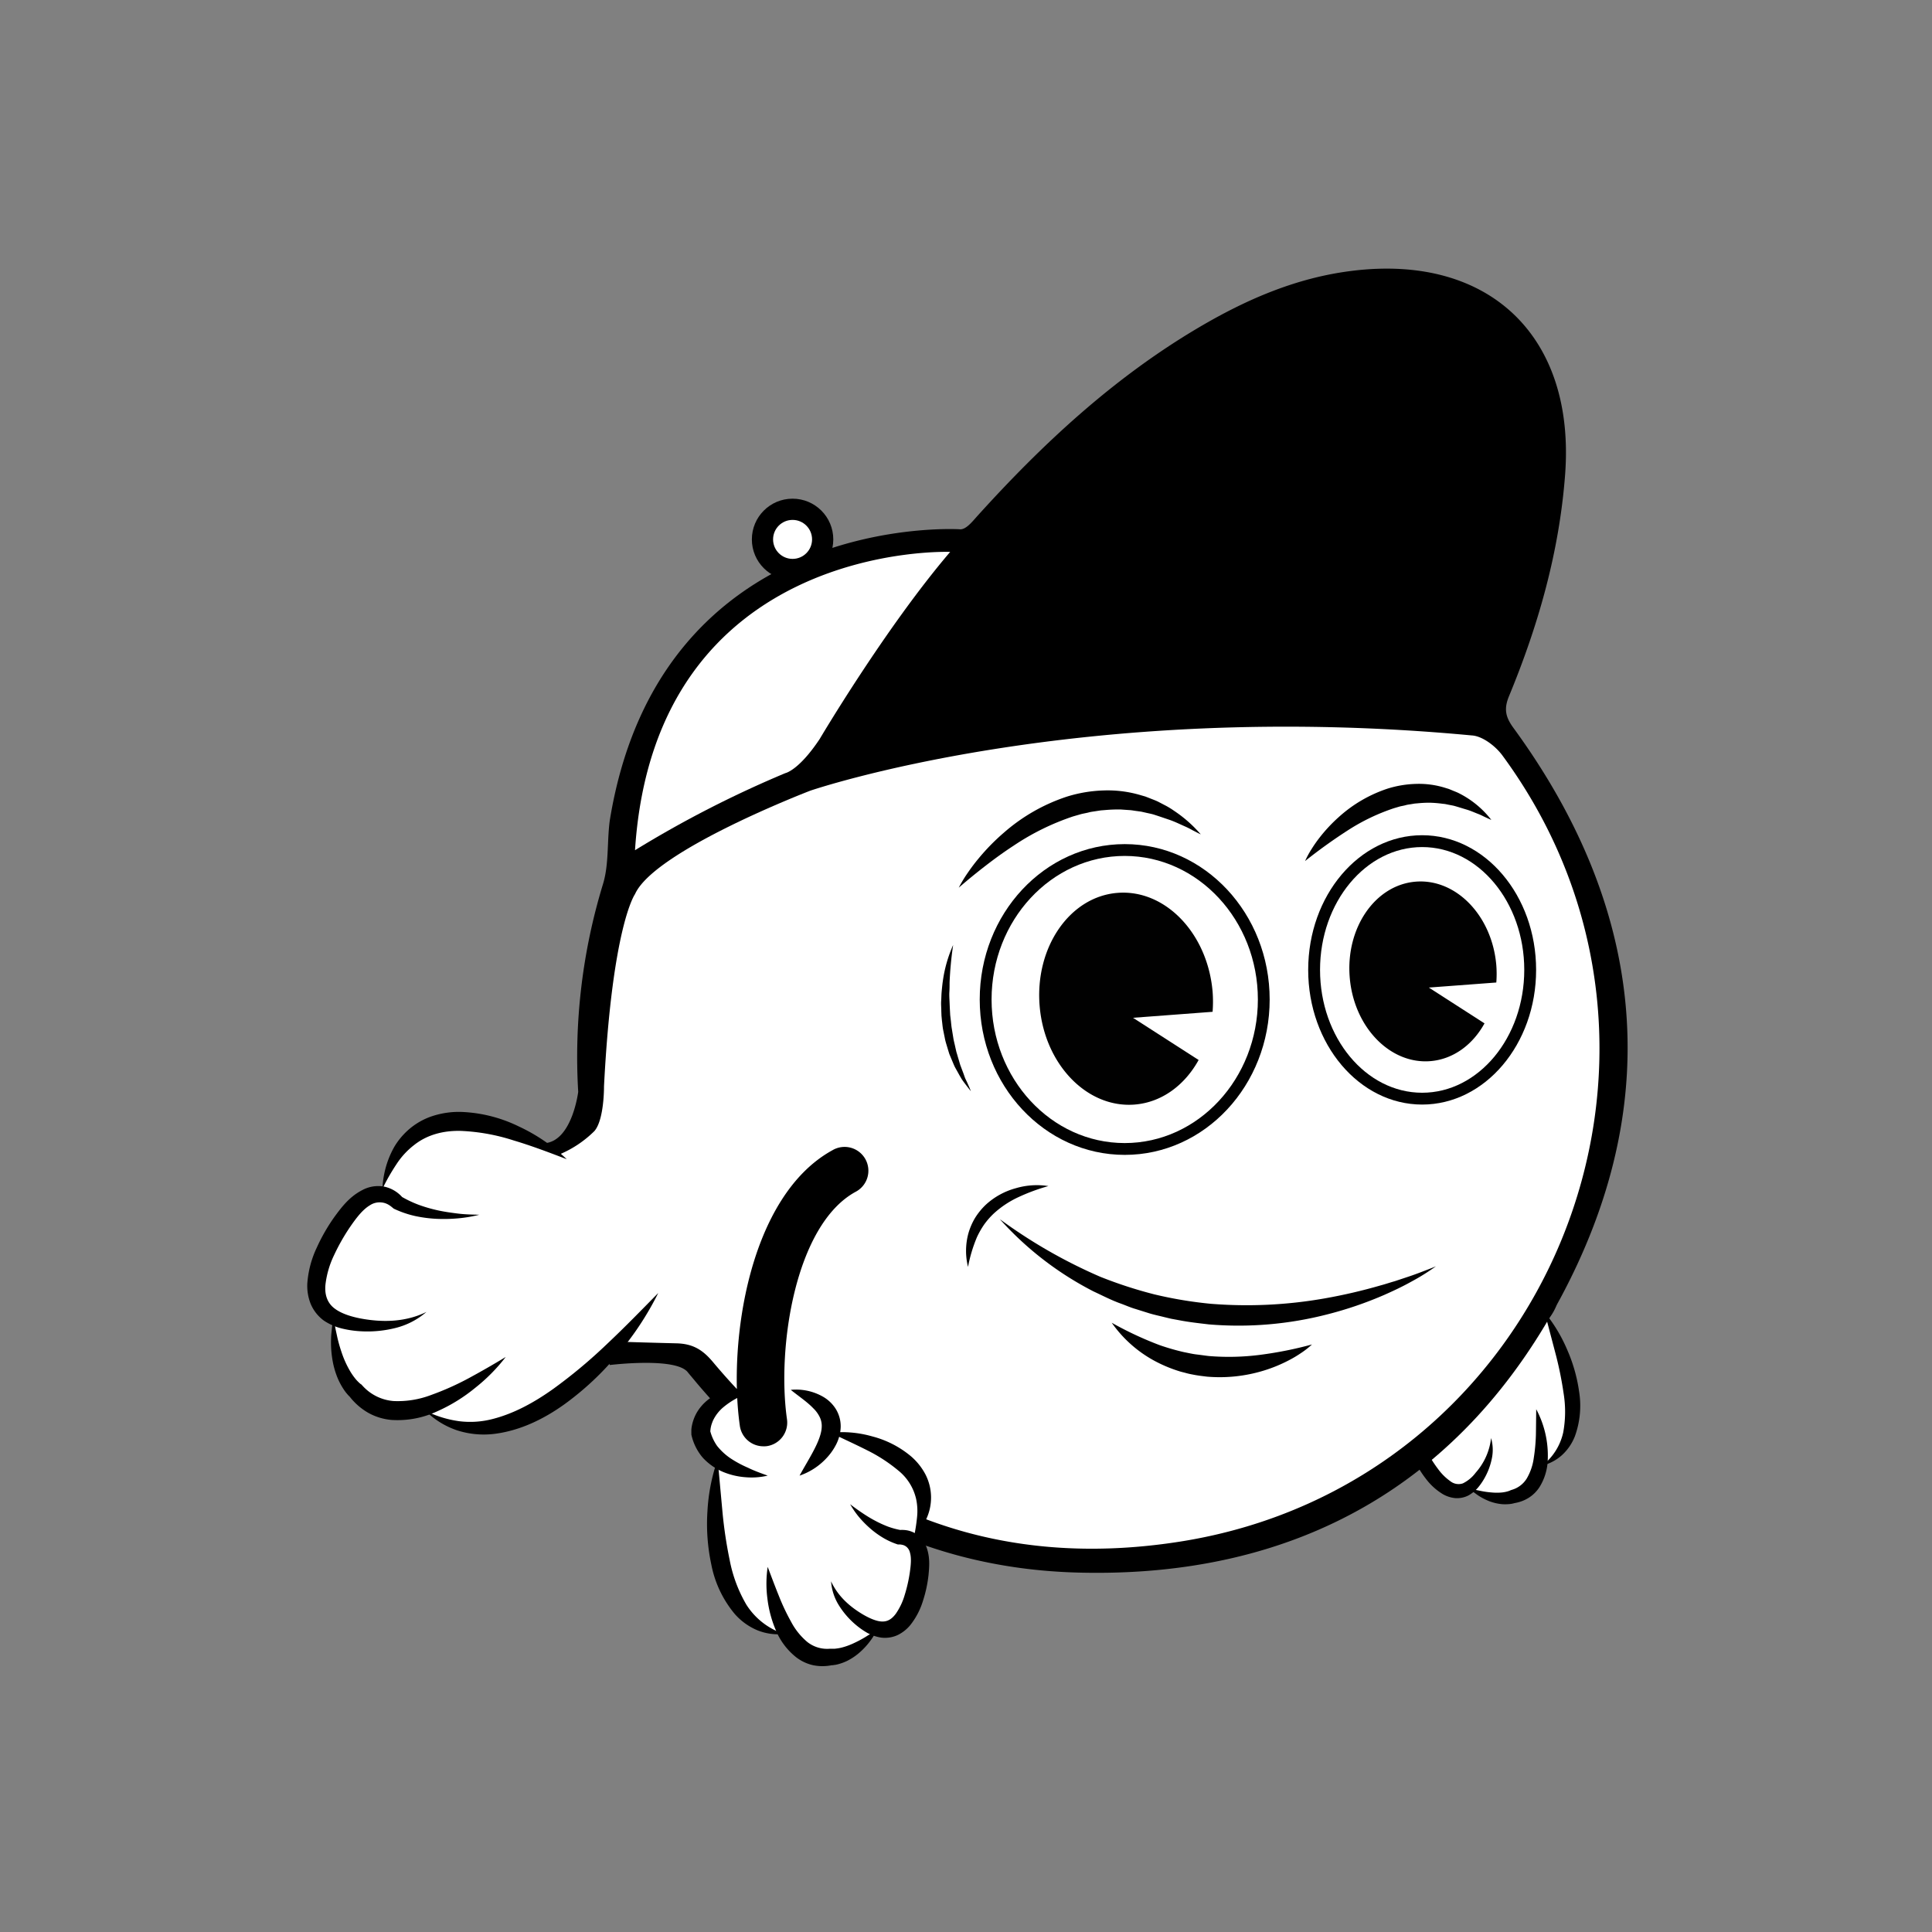 <svg id="Calque_1" data-name="Calque 1" xmlns="http://www.w3.org/2000/svg" viewBox="0 0 680 680"><rect x="0" y="0" width="680" height="680" fill="#808080" stroke="none"/><defs><style>.cls-1{fill:#fff;}.cls-2{fill:#010101;}</style></defs><path class="cls-1" d="M498.11,502.35c-21-18.71,12.32-36.54,12.32-36.54-2.52-6.89,6.57-15.55,6.57-15.55s3.91-1.68,9.55-3.47c16.05-4.14,19.13,6.22,19.13,6.22s2.37,3-2,8.92c0,0,22.64,42.32-.84,53.89,0,0-4.84,8.2-10.31,10.83,0,0-5.48,2.64-15.37-2.87l2.33-2.52c-9.62,11.6-19.4-8.82-19.4-8.82C494.8,502.54,502,501,502,501Z"/><path d="M523.07,474.39a18.8,18.8,0,0,1-8.87-2,16.81,16.81,0,0,1-4-2.69,12.09,12.09,0,0,1-3.07-4.31,9.47,9.47,0,0,1-.46-5.69,10.58,10.58,0,0,1,2.44-4.65,15.57,15.57,0,0,1,7.87-4.79,65.36,65.36,0,0,0-4.27,7.19,8.88,8.88,0,0,0-.91,3.17,5.78,5.78,0,0,0,.43,2.72,16.47,16.47,0,0,0,4.34,5.47C518.56,470.62,520.77,472.37,523.07,474.39Z"/><path d="M531.72,471.25c1.65-1.38,3.22-2.68,4.65-4.1a32.52,32.52,0,0,0,3.83-4.31,17.28,17.28,0,0,0,2.38-4.63,13.26,13.26,0,0,0,.4-4.82l.08.4s0-.05,0-.1l-.09-.2a3.38,3.38,0,0,0-.21-.43,8.71,8.71,0,0,0-.51-.88,6.32,6.32,0,0,0-.65-.82,5.74,5.74,0,0,0-.72-.76,11.46,11.46,0,0,0-3.84-2.3,22.82,22.82,0,0,0-4.93-1.15l-2.7-.23c-.92,0-1.86,0-2.83-.13.83-.47,1.69-.89,2.58-1.29s1.83-.61,2.78-.91a17,17,0,0,1,6.06-.36,13.24,13.24,0,0,1,6.08,2.39,12.05,12.05,0,0,1,2.47,2.37,12.27,12.27,0,0,1,1,1.45c.14.25.28.52.41.8a4.28,4.28,0,0,1,.19.43c.07.17.12.29.21.56l.06.19,0,.2a15.16,15.16,0,0,1-.83,7.37,16.82,16.82,0,0,1-4.07,5.82,21.54,21.54,0,0,1-11.77,5.44Z"/><path d="M510.43,465.81c-2.83,2.9-5.59,5.59-8.14,8.37a45.64,45.64,0,0,0-6.52,8.61,14.72,14.72,0,0,0-2,9.42,16.64,16.64,0,0,0,1.55,5,50.35,50.35,0,0,0,2.81,5.11,18,18,0,0,1-5-3.56,14.83,14.83,0,0,1-3.52-5.47,14.57,14.57,0,0,1-.76-6.79,17.91,17.91,0,0,1,2.14-6.37,28.46,28.46,0,0,1,8.5-9.22A31.9,31.9,0,0,1,510.43,465.81Z"/><path d="M512.16,487.12a24.83,24.83,0,0,1-1.19,4.29,30.17,30.17,0,0,1-1.86,4.11,26.33,26.33,0,0,1-2.57,3.82,20.3,20.3,0,0,1-3.4,3.34l-.7.3s-.25.12-.38.22a3.19,3.19,0,0,0-.44.31,2.66,2.66,0,0,0-.62.74,2.93,2.93,0,0,0-.35,1.94,14.83,14.83,0,0,0,2,5.44,43.53,43.53,0,0,0,3.55,5.48,18.59,18.59,0,0,0,4.28,4.23,4.68,4.68,0,0,0,4.4.76,12.55,12.55,0,0,0,4.51-3.76,22,22,0,0,0,5.42-12.19,14.9,14.9,0,0,1,.25,7.28,23.32,23.32,0,0,1-2.66,7,22.13,22.13,0,0,1-2.21,3.18,12.48,12.48,0,0,1-3.34,2.73,8.75,8.75,0,0,1-4.7.94,10.73,10.73,0,0,1-4.35-1.41,21.23,21.23,0,0,1-5.92-5.37,37.67,37.67,0,0,1-4-6.39,17.49,17.49,0,0,1-2.22-7.86,7.64,7.64,0,0,1,1.59-4.7,7.32,7.32,0,0,1,1.9-1.67,7.43,7.43,0,0,1,1.09-.55,6.71,6.71,0,0,1,1.28-.4l-.7.3a23.37,23.37,0,0,0,3.24-2.26,32.13,32.13,0,0,0,2.94-2.9c1-1,1.81-2.17,2.68-3.32S511.38,488.38,512.16,487.12Z"/><path d="M543.68,461.93a53.86,53.86,0,0,1,7.86,13,55.8,55.8,0,0,1,4.24,14.78,31.51,31.51,0,0,1-1.46,15.78,17.71,17.71,0,0,1-4.6,6.7,16.1,16.1,0,0,1-6.88,3.63,20.35,20.35,0,0,0,7.36-11.65,40.31,40.31,0,0,0,.14-13.74,126.36,126.36,0,0,0-2.87-14.1Z"/><path d="M540.7,496a34.6,34.6,0,0,1,4.06,17.77,19.34,19.34,0,0,1-2.85,9.55,12.41,12.41,0,0,1-3.85,3.85,13.51,13.51,0,0,1-5,1.87l.55-.19a4.73,4.73,0,0,1-.8.26c-.22.07-.43.1-.64.15a10.85,10.85,0,0,1-1.23.15,15.3,15.3,0,0,1-2.35,0,17.29,17.29,0,0,1-4.32-1,21.65,21.65,0,0,1-3.81-1.94c-.59-.38-1.15-.81-1.71-1.22s-1.06-.91-1.56-1.38c.69.14,1.35.3,2,.48l2,.41a30.93,30.93,0,0,0,3.83.54,19.22,19.22,0,0,0,3.64,0,12.21,12.21,0,0,0,1.66-.3,7.17,7.17,0,0,0,.74-.22,2.52,2.52,0,0,0,.33-.13c.07,0,.24-.11.15-.08l.54-.19a9.13,9.13,0,0,0,5.29-4,19.36,19.36,0,0,0,2.45-7.11,64.09,64.09,0,0,0,.77-8.36C540.64,502,540.66,499,540.7,496Z"/><path d="M527.08,463.26a6.9,6.9,0,0,1-6.17-5.43c-4.3-20.51-21.36-51.86-40.94-54.91a6.87,6.87,0,1,1,2.12-13.57c27.13,4.22,47.23,41.67,52.27,65.65a6.86,6.86,0,0,1-7.28,8.26Z"/><path d="M242.17,483.11c-3.95-5.58-27.54-2.67-27.54-2.67l-25.59-59,3.32-19.15c9.13-1.46,11.15-18,11.15-18a208,208,0,0,1,8.72-73.11c2.16-7.08,1.38-15,2.4-22.46C232.42,179.56,337.8,186.29,337.8,186.29c2.16.21,4.43-2.71,6.15-4.62C367,156.16,392,132.94,421.78,115.35c16.75-9.9,34.38-17.57,53.93-20,48.49-6.09,78.86,23.06,75.15,71.8C548.8,194.26,541.47,220,531.13,245c-1.83,4.43-1.31,7.28,1.53,11.17,45.56,62.35,53.58,129.49,18,198-35.38,68.07-94.32,101.41-171.39,99.32-54.33-1.47-98.73-25.07-133.74-66.36"/><circle cx="278.96" cy="189.85" r="14.33"/><circle class="cls-1" cx="278.96" cy="189.85" r="6.86"/><path class="cls-1" d="M528.8,265.9c-2.44-3.32-7.09-6.89-10.87-7.06-138.25-13-232.75,19.46-232.75,19.46s-54.82,21-61.68,36.41c0,0-8,11.05-10.91,67.65,0,0,.12,11.65-3.36,15.72a38.66,38.66,0,0,1-12.43,8.28c-10.92-6.54-52.18-28.14-62.2,12.08l4.08,3.72c-2.57-2-9.35-5.09-17.73,7.26,0,0-21.35,28.69-.48,35.56l-3.07-.83c-.46,19.28,7.85,25.45,7.85,25.45,8.31,6.17,24.51,7,24.51,7,23.82,17.32,51.89-6.31,68.23-24.36q10.06.32,20.14.57c5.73.15,9.18,2.26,12.78,6.55,43.06,51.37,98.17,73.62,164.34,63.25C544.78,522.28,606.37,371.34,528.8,265.9Z"/><path d="M199.46,408c-6.33-2.43-12.48-4.76-18.7-6.61a69.91,69.91,0,0,0-18.51-3.35c-6.07-.16-11.87,1.29-16.53,5a27.24,27.24,0,0,0-6.22,6.79,71.85,71.85,0,0,0-4.9,8.6,33.51,33.51,0,0,1,2-10.09,32,32,0,0,1,2.26-4.83,25,25,0,0,1,3.32-4.34,24.29,24.29,0,0,1,9.32-6.11,30.06,30.06,0,0,1,10.88-1.7,50.38,50.38,0,0,1,20.3,5.15A61.9,61.9,0,0,1,199.46,408Z"/><path d="M168.7,427.55a47.21,47.21,0,0,1-7.41,1.26,56.24,56.24,0,0,1-7.58.18,46.66,46.66,0,0,1-7.65-1,35.3,35.3,0,0,1-7.48-2.59l-.71-.58a6.69,6.69,0,0,0-.77-.57,5.9,5.9,0,0,0-.95-.53,5.75,5.75,0,0,0-2-.51,6.14,6.14,0,0,0-3.94,1c-2.68,1.59-4.89,4.59-7.06,7.73a71.63,71.63,0,0,0-5.6,9.9,32.39,32.39,0,0,0-3,10.3c-.33,3.37.55,6.24,2.94,8.19s6.08,3.12,9.81,3.8c7.49,1.35,15.51,1.21,22.79-2.37a26.32,26.32,0,0,1-10.87,5.64,40.63,40.63,0,0,1-12.45,1.15,35.84,35.84,0,0,1-6.34-.94,19.91,19.91,0,0,1-6.38-2.76,14,14,0,0,1-4.68-5.88,17.16,17.16,0,0,1-1.21-7.17,35.21,35.21,0,0,1,3.35-12.71,64.28,64.28,0,0,1,6.3-10.92c2.43-3.31,5.19-6.95,9.6-9.24a11.81,11.81,0,0,1,7.6-1.32,11.72,11.72,0,0,1,5.26,2.49,10.73,10.73,0,0,1,1.45,1.43L141,421a40.16,40.16,0,0,0,6.23,3,51.67,51.67,0,0,0,6.87,2c2.35.52,4.76.85,7.2,1.15S166.21,427.49,168.7,427.55Z"/><path d="M231.68,455.09a105.76,105.76,0,0,1-14.13,21.44,102.28,102.28,0,0,1-18.92,17.75c-7.09,5.08-15.33,9.17-24.36,10.36a30.6,30.6,0,0,1-13.42-1.22,28.8,28.8,0,0,1-11.09-6.86,38.08,38.08,0,0,0,11.82,3.65,31.26,31.26,0,0,0,11.77-.76c7.66-1.95,14.78-5.9,21.41-10.63a179.41,179.41,0,0,0,19-15.89C219.83,467.22,225.69,461.2,231.68,455.09Z"/><path d="M178,477.61a62.24,62.24,0,0,1-10.76,10.88,58.35,58.35,0,0,1-13.25,8.2,33,33,0,0,1-16.09,3.09,20.35,20.35,0,0,1-8.38-2.57,22.44,22.44,0,0,1-6.51-5.72l.52.49a9.15,9.15,0,0,1-.92-.87c-.26-.27-.46-.53-.69-.79a16.17,16.17,0,0,1-1.16-1.63,24,24,0,0,1-1.81-3.38,29.44,29.44,0,0,1-2-7.09,36.32,36.32,0,0,1-.42-7.12c0-1.17.19-2.35.28-3.5s.38-2.31.61-3.45c.23,1.15.44,2.28.63,3.41l.72,3.33a55.24,55.24,0,0,0,1.91,6.36,34.25,34.25,0,0,0,2.78,5.74,22.49,22.49,0,0,0,1.76,2.45c.32.38.65.72,1,1.06.16.15.33.32.49.45a2.51,2.51,0,0,0,.35.28l-.09-.15.61.63a16.42,16.42,0,0,0,10.94,5.41A32.91,32.91,0,0,0,151.71,491a96.51,96.51,0,0,0,13.23-5.9Q171.45,481.58,178,477.61Z"/><path class="cls-1" d="M334.43,194.25s-103.85-4.09-110.93,105a384.51,384.51,0,0,1,52.9-27.13s4.7-.89,12.09-12C288.49,260.13,311.6,221,334.43,194.25Z"/><path d="M516.68,248.78c22.11-39,26-82.19,26-82.19,3.21-61.81-48-60.92-48-60.92C396.16,97.77,297,266.21,297,266.21S388.86,234.78,516.68,248.78Z"/><path class="cls-2" d="M505.4,445.7a79.34,79.34,0,0,1-8.83,5.49c-3,1.68-6.19,3.17-9.37,4.58a131.61,131.61,0,0,1-19.82,6.79,125.2,125.2,0,0,1-41.93,3.58c-3.51-.42-7-.79-10.51-1.48l-2.61-.48c-.86-.18-1.72-.41-2.58-.61-1.72-.44-3.45-.79-5.14-1.3l-5.07-1.59c-1.69-.49-3.31-1.23-5-1.84-3.33-1.18-6.46-2.82-9.65-4.3a114,114,0,0,1-33-25.45,181.24,181.24,0,0,0,35.34,20.28,153.3,153.3,0,0,0,19.08,6.21,144.8,144.8,0,0,0,19.73,3.3A157.74,157.74,0,0,0,466.19,457a187.86,187.86,0,0,0,19.8-4.6c1.65-.43,3.26-1,4.9-1.45l4.87-1.62c1.62-.54,3.23-1.13,4.84-1.75S503.81,446.37,505.4,445.7Z"/><path class="cls-2" d="M369,417.46a68.17,68.17,0,0,0-10.41,3.83,34,34,0,0,0-8.73,5.75,26.86,26.86,0,0,0-3.39,3.84,30.23,30.23,0,0,0-2.59,4.5,51.3,51.3,0,0,0-3.17,10.53,23.46,23.46,0,0,1,.08-11.62,22.73,22.73,0,0,1,2.37-5.57A23.43,23.43,0,0,1,347,424a25.42,25.42,0,0,1,10.43-5.76A26.18,26.18,0,0,1,369,417.46Z"/><path class="cls-2" d="M461.77,473.21a29.4,29.4,0,0,1-3.83,3,40.5,40.5,0,0,1-4.2,2.51,51.31,51.31,0,0,1-9.1,3.73,52.78,52.78,0,0,1-19.76,2.09c-1.67-.2-3.34-.39-5-.73-.82-.15-1.65-.32-2.46-.55s-1.63-.39-2.43-.66a48.75,48.75,0,0,1-9.21-3.94,43.87,43.87,0,0,1-14.49-13.1,122.18,122.18,0,0,0,16.88,7.89,81.37,81.37,0,0,0,8.6,2.47c1.45.27,2.89.63,4.36.8s2.93.4,4.39.56a86,86,0,0,0,17.91-.41A135.19,135.19,0,0,0,461.77,473.21Z"/><path class="cls-2" d="M337.45,312.43a48,48,0,0,1,3.25-5.35c1.18-1.72,2.44-3.39,3.79-5a74.28,74.28,0,0,1,8.83-9,64.05,64.05,0,0,1,22.21-12.7,48,48,0,0,1,13-2.17,40.54,40.54,0,0,1,13,1.68l1.57.45,1.52.59c1,.41,2,.75,3,1.24l2.86,1.49a29.34,29.34,0,0,1,2.72,1.69,46.09,46.09,0,0,1,9.43,8.32c-1-.45-1.86-.94-2.79-1.4a30.34,30.34,0,0,0-2.73-1.38c-1.87-.82-3.66-1.72-5.56-2.36s-3.74-1.28-5.6-1.87c-.94-.27-1.9-.43-2.84-.66l-1.41-.32-1.43-.2c-1-.11-1.89-.32-2.85-.36l-2.85-.2a51.26,51.26,0,0,0-5.68.2l-1.41.11-1.41.21c-.94.17-1.88.24-2.8.49s-1.86.38-2.79.62l-2.75.79a86.62,86.62,0,0,0-20.94,10.29c-3.34,2.17-6.59,4.53-9.79,7S340.59,309.71,337.45,312.43Z"/><path class="cls-2" d="M459.34,303.06a32.78,32.78,0,0,1,2.33-4.28,47.5,47.5,0,0,1,2.8-4,54.52,54.52,0,0,1,6.69-7.16,48,48,0,0,1,17.25-10.06,36.81,36.81,0,0,1,10.18-1.66,30.85,30.85,0,0,1,10.21,1.44c.41.13.82.24,1.22.38l1.19.49c.78.34,1.58.61,2.32,1a33.41,33.41,0,0,1,11.37,9.37c-.76-.31-1.48-.66-2.22-1s-1.41-.71-2.16-1c-1.47-.56-2.86-1.21-4.34-1.64s-2.89-.89-4.31-1.29c-.72-.18-1.46-.29-2.17-.44l-1.08-.22-1.08-.12a41.94,41.94,0,0,0-4.3-.34,40.3,40.3,0,0,0-4.27.21l-1.07.09-1,.17c-.7.13-1.41.18-2.1.38s-1.4.3-2.1.47l-2.07.61a71.26,71.26,0,0,0-16,7.64A186,186,0,0,0,459.34,303.06Z"/><ellipse class="cls-1" cx="500.55" cy="341.37" rx="40.11" ry="47.4"/><path class="cls-2" d="M500.55,298.14c19.82,0,35.94,19.39,35.94,43.23s-16.12,43.24-35.94,43.24-35.94-19.4-35.94-43.24,16.12-43.23,35.94-43.23m0-4.17c-22.15,0-40.11,21.22-40.11,47.4s18,47.4,40.11,47.4,40.11-21.22,40.11-47.4-18-47.4-40.11-47.4Z"/><ellipse class="cls-1" cx="395.85" cy="351.79" rx="51.05" ry="54.69"/><path class="cls-2" d="M395.85,301.26c25.85,0,46.88,22.67,46.88,50.53s-21,50.53-46.88,50.53S349,379.65,349,351.79s21-50.53,46.88-50.53m0-4.16c-28.19,0-51.05,24.48-51.05,54.69s22.86,54.69,51.05,54.69,51-24.48,51-54.69-22.86-54.69-51-54.69Z"/><path class="cls-2" d="M398.79,358.23l28-2.11a45,45,0,0,0,0-7.15C425,328.4,410,312.86,393.21,314.27s-29,19.23-27.29,39.8,16.74,36.1,33.54,34.69c9.51-.8,17.54-6.85,22.42-15.68Z"/><path class="cls-2" d="M502.91,347.59l23.74-1.78a38.49,38.49,0,0,0,0-6.07c-1.46-17.44-14.2-30.61-28.44-29.42s-24.61,16.3-23.15,33.74,14.2,30.61,28.44,29.42c8.06-.68,14.88-5.81,19-13.29Z"/><path class="cls-2" d="M335.47,332.61a127.42,127.42,0,0,0-1.25,13.23c0,1.09,0,2.19-.07,3.28s0,2.18.05,3.27.09,2.18.15,3.27l.09,1.63.19,1.62c.14,1.07.19,2.16.39,3.23l.52,3.21c.17,1.08.47,2.12.69,3.19l.36,1.59c.14.53.31,1,.46,1.57l.93,3.14,1.16,3.08c.19.52.35,1.05.56,1.56s.48,1,.7,1.5c.45,1,.9,2,1.33,3.09-.72-.86-1.4-1.75-2.08-2.65-.35-.45-.68-.91-1-1.37s-.59-1-.88-1.46l-1.67-3c-.48-1-.9-2.09-1.35-3.13-.21-.53-.45-1.06-.65-1.59l-.5-1.63c-.31-1.1-.69-2.18-.94-3.3l-.68-3.35c-.23-1.12-.3-2.27-.45-3.4l-.16-1.7-.06-1.71c0-1.14-.13-2.27-.05-3.41s.07-2.27.18-3.4.21-2.26.37-3.39A46.81,46.81,0,0,1,335.47,332.61Z"/><path class="cls-1" d="M321.67,541.05c16.26-30.2-29.33-36.78-29.33-36.78,0-8.94-14-15.09-14-15.09s-5.18-.29-12.38,0c-20.13,1.93-19.36,15.09-19.36,15.09s-1.44,4.48,6,9.4c0,0-8.33,58,23.41,61.44,0,0,9,7.39,16.34,8.12,0,0,7.37.74,16.42-9.69L305,571.62c15.87,9.29,18.58-18.19,18.58-18.19,1.93-13.55-7-12.38-7-12.38Z"/><path d="M281.42,519.37c1.79-3.27,3.6-6.19,5.1-9.09s2.64-5.73,2.7-8.08a7.08,7.08,0,0,0-.64-3.3,10.9,10.9,0,0,0-2.36-3.26c-2.09-2.2-5-4.13-7.9-6.46a19.08,19.08,0,0,1,11,2.22,12.9,12.9,0,0,1,4.73,4.32,11.61,11.61,0,0,1,1.84,6.7,14.66,14.66,0,0,1-1.72,6.22,20.65,20.65,0,0,1-3.44,4.75A23,23,0,0,1,281.42,519.37Z"/><path d="M270.2,519.37a24.65,24.65,0,0,1-7.86.56,25.44,25.44,0,0,1-7.91-1.89,20.58,20.58,0,0,1-7.09-5,18.53,18.53,0,0,1-4-8.1l0-.24v-.25a5.66,5.66,0,0,1,0-.72,4.93,4.93,0,0,1,0-.57,9.26,9.26,0,0,1,.14-1.09A13.93,13.93,0,0,1,244,500a14.53,14.53,0,0,1,1.84-3.75,16.22,16.22,0,0,1,6-5.27,20.77,20.77,0,0,1,7.1-2.12c1.21,0,2.39-.16,3.57-.11s2.35.21,3.5.41c-1.08.5-2.14.93-3.19,1.33l-3,1.39a27,27,0,0,0-5.17,3.37,13.92,13.92,0,0,0-3.44,4.23,7.29,7.29,0,0,0-.52,1.18,8.83,8.83,0,0,0-.39,1.2,9.31,9.31,0,0,0-.23,1.22c0,.21-.05.4-.06.59a1.17,1.17,0,0,0,0,.26c0,.07,0,.19,0,.13l-.06-.49a16.13,16.13,0,0,0,2.46,5.36,21.31,21.31,0,0,0,4.66,4.32,39.13,39.13,0,0,0,6.19,3.34C265.38,517.64,267.73,518.48,270.2,519.37Z"/><path d="M292.34,504.27a39,39,0,0,1,14.72,1.31,34.79,34.79,0,0,1,13.59,7,21.73,21.73,0,0,1,5.1,6.41,17.85,17.85,0,0,1,.19,15.84,22.14,22.14,0,0,1-4.27,6.18,61.28,61.28,0,0,0,1.1-7,20.16,20.16,0,0,0-.32-6.4,17.94,17.94,0,0,0-6.24-10,55.71,55.71,0,0,0-11-7.16C301.08,508.36,296.79,506.42,292.34,504.27Z"/><path d="M299.22,529.43c1.42,1.11,2.87,2.14,4.33,3.12s2.93,1.89,4.45,2.68a38.36,38.36,0,0,0,4.59,2.1,27.85,27.85,0,0,0,4.65,1.24l-.93,0a7.31,7.31,0,0,1,1.63-.08,9.46,9.46,0,0,1,1.48.17,8.82,8.82,0,0,1,2.88,1.13,9.34,9.34,0,0,1,3.78,4.73c1.33,3.59,1,7,.72,9.93a45.19,45.19,0,0,1-1.95,9,25.77,25.77,0,0,1-4.54,8.63,13.4,13.4,0,0,1-4.41,3.43,10.75,10.75,0,0,1-5.78.87,15.09,15.09,0,0,1-5-1.74,27.19,27.19,0,0,1-3.86-2.72,28.86,28.86,0,0,1-6-6.9,18.31,18.31,0,0,1-2.75-8.45c2.44,5.32,6.68,9,11.3,11.72,2.31,1.34,4.77,2.41,6.73,2.43s3.36-.9,4.73-2.7a22.64,22.64,0,0,0,3.15-6.63,52.12,52.12,0,0,0,1.78-7.77c.39-2.67.64-5.2.09-7.08a3.71,3.71,0,0,0-1.21-2.08,3.43,3.43,0,0,0-1-.59,3.35,3.35,0,0,0-.64-.17c-.19-.06-.51-.06-.52-.1l-.92,0a25.82,25.82,0,0,1-5.3-2.42,31.41,31.41,0,0,1-4.53-3.32,36.61,36.61,0,0,1-3.85-3.93A31.11,31.11,0,0,1,299.22,529.43Z"/><path d="M252.59,513.67l1.66,18.09a154,154,0,0,0,2.58,17.36,49.34,49.34,0,0,0,5.88,15.69A24.8,24.8,0,0,0,276,575.11a19.73,19.73,0,0,1-9.41-1.3,21.81,21.81,0,0,1-8-5.77,38.47,38.47,0,0,1-8.25-17.48A68.33,68.33,0,0,1,249,531.85,66,66,0,0,1,252.59,513.67Z"/><path d="M270.2,551.49c1.31,3.46,2.56,6.81,3.88,10.07a75.39,75.39,0,0,0,4.37,9.27,23.62,23.62,0,0,0,5.76,7.14,11.22,11.22,0,0,0,7.71,2.34l.71,0c-.11,0,.11,0,.21,0h.42c.3,0,.62,0,.95-.06a15.29,15.29,0,0,0,2-.35,23.52,23.52,0,0,0,4.17-1.5,40.06,40.06,0,0,0,4.18-2.21l2.08-1.3q1-.7,2.1-1.38c-.38.75-.79,1.5-1.22,2.24s-.93,1.42-1.45,2.11a26,26,0,0,1-3.56,3.8,20.66,20.66,0,0,1-4.52,3,17.48,17.48,0,0,1-2.68,1,12.66,12.66,0,0,1-1.47.34c-.27,0-.51.08-.8.1a7.29,7.29,0,0,1-1,0l.71,0a16.43,16.43,0,0,1-6.55,0,15.18,15.18,0,0,1-6-2.82,23.63,23.63,0,0,1-7.24-9.75,40.42,40.42,0,0,1-2.87-11A40,40,0,0,1,270.2,551.49Z"/><path d="M268.68,509.05a8.38,8.38,0,0,1-8.28-7.21c-4.21-29.59,3.24-80.89,32.6-97a8.38,8.38,0,1,1,8.07,14.68c-21.17,11.65-27.68,54.69-24.08,80a8.38,8.38,0,0,1-7.12,9.48A8,8,0,0,1,268.68,509.05Z"/></svg>